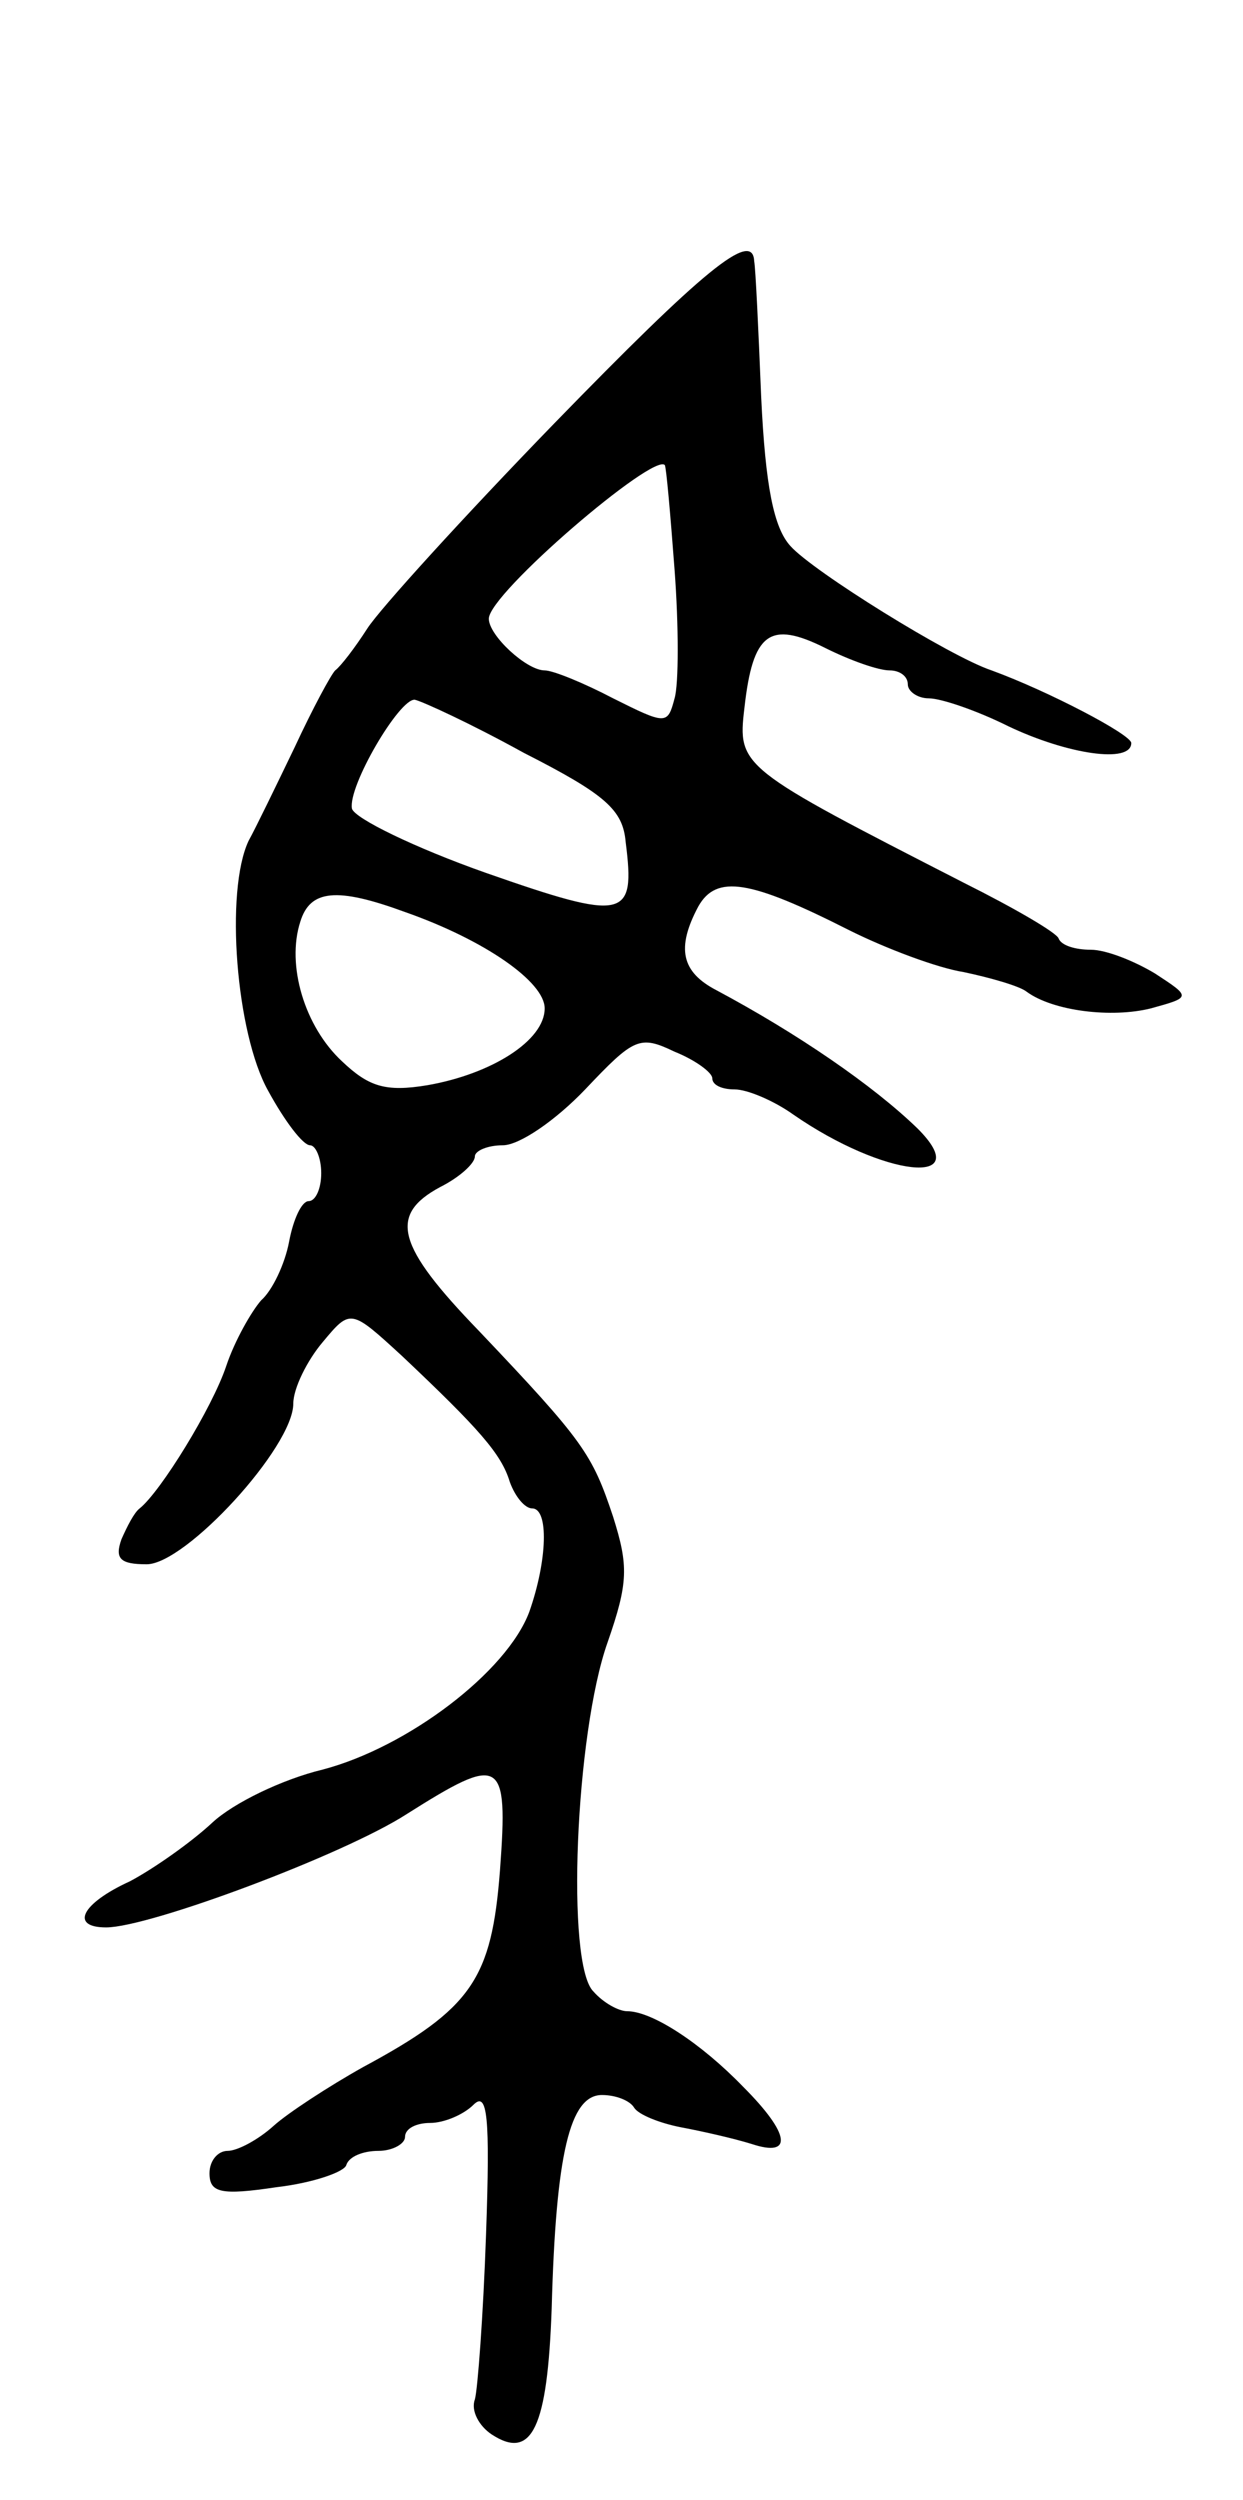 <svg version="1.0" xmlns="http://www.w3.org/2000/svg"
 width="89pt" height="179pt" viewBox="0 0 89 179"
 preserveAspectRatio="xMidYMid meet">
<g transform="translate(0,179) scale(0.1,-0.1)"
fill="#000000" stroke="none">
<path d="M397 1487 c-65 -67 -125 -133 -134 -147 -9 -14 -19 -27 -23 -30 -3
-3 -16 -27 -29 -55 -13 -27 -28 -58 -33 -67 -17 -36 -9 -138 14 -179 12 -22
25 -39 30 -39 4 0 8 -9 8 -20 0 -11 -4 -20 -9 -20 -5 0 -11 -13 -14 -29 -3
-16 -12 -35 -20 -42 -7 -8 -19 -29 -25 -47 -10 -30 -47 -90 -62 -102 -4 -3 -9
-13 -13 -22 -5 -14 -1 -18 18 -18 28 0 105 84 105 115 0 11 10 31 21 44 20 24
20 24 57 -10 55 -52 71 -70 77 -90 4 -11 11 -19 16 -19 12 0 11 -37 -2 -74
-16 -43 -87 -97 -148 -113 -29 -7 -64 -24 -79 -38 -15 -14 -42 -33 -59 -42
-35 -16 -43 -33 -17 -33 31 0 170 52 215 81 68 43 73 41 67 -40 -6 -78 -20
-99 -98 -141 -25 -14 -54 -33 -64 -42 -11 -10 -26 -18 -33 -18 -7 0 -13 -7
-13 -16 0 -14 8 -16 48 -10 26 3 49 11 50 16 2 6 12 10 23 10 10 0 19 5 19 10
0 6 8 10 18 10 10 0 24 6 31 13 10 10 12 -8 9 -93 -2 -58 -6 -111 -8 -118 -3
-8 3 -19 12 -25 29 -19 40 5 43 90 3 111 13 153 36 153 10 0 20 -4 23 -9 3 -5
18 -11 33 -14 16 -3 38 -8 51 -12 30 -10 28 7 -6 41 -30 31 -65 54 -83 54 -6
0 -17 6 -24 14 -20 19 -13 185 10 250 15 43 15 55 4 90 -15 45 -21 54 -96 133
-59 61 -65 83 -28 103 14 7 25 17 25 22 0 4 9 8 20 8 12 0 38 18 59 40 35 37
39 39 64 27 15 -6 27 -15 27 -19 0 -5 7 -8 16 -8 9 0 28 -8 42 -18 65 -45 131
-52 89 -10 -32 31 -86 68 -144 99 -25 13 -29 30 -13 60 13 23 37 19 108 -17
26 -13 63 -27 82 -30 19 -4 40 -10 45 -14 19 -14 61 -19 89 -12 29 8 29 8 3
25 -15 9 -35 17 -46 17 -11 0 -21 3 -23 8 -1 4 -32 22 -68 40 -160 82 -162 83
-157 125 6 54 18 63 58 43 18 -9 38 -16 46 -16 7 0 13 -4 13 -10 0 -5 7 -10
15 -10 9 0 35 -9 57 -20 42 -20 88 -27 88 -12 0 6 -59 37 -100 52 -30 10 -128
71 -144 89 -12 13 -18 43 -21 107 -2 49 -4 92 -5 97 -1 23 -37 -7 -143 -116z
m86 -105 c3 -40 3 -82 0 -92 -5 -19 -6 -19 -44 0 -21 11 -43 20 -49 20 -13 0
-40 25 -40 37 0 18 118 119 126 110 1 -1 4 -35 7 -75z m-108 -131 c59 -30 71
-41 73 -64 7 -55 0 -57 -100 -22 -51 18 -94 39 -96 46 -3 16 34 79 45 78 5 -1
40 -17 78 -38z m-85 -114 c57 -20 100 -50 100 -69 0 -23 -38 -47 -84 -55 -30
-5 -42 -1 -61 17 -27 25 -40 69 -30 100 7 23 26 25 75 7z"/>
</g>
</svg>
